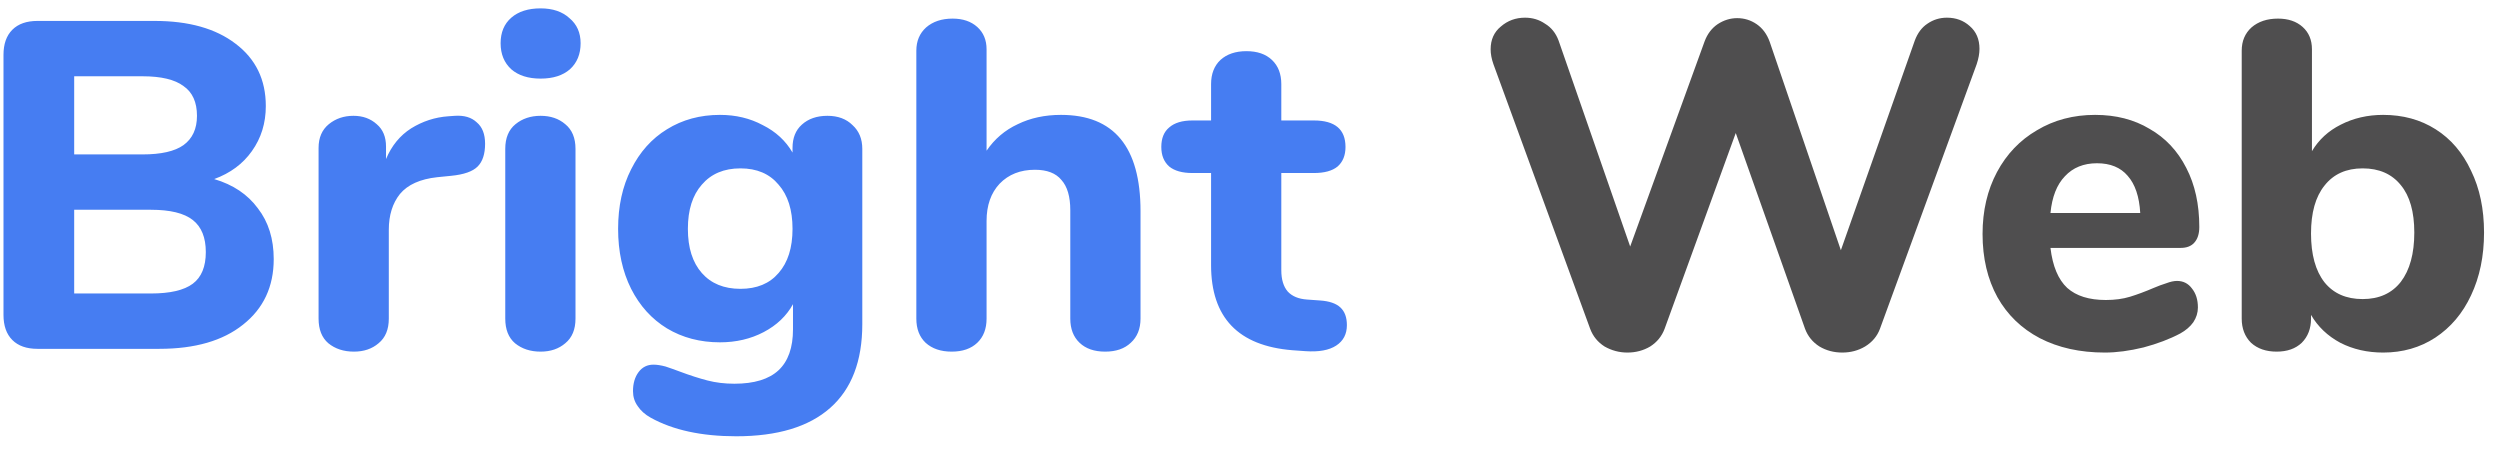 <svg width="86" height="16" viewBox="0 0 86 16" fill="none" xmlns="http://www.w3.org/2000/svg">
<path d="M7.368 6.16C8.019 6.352 8.52 6.688 8.872 7.168C9.235 7.637 9.416 8.219 9.416 8.912C9.416 9.861 9.064 10.613 8.36 11.168C7.667 11.723 6.707 12 5.48 12H1.288C0.915 12 0.627 11.899 0.424 11.696C0.221 11.493 0.12 11.205 0.12 10.832V1.888C0.12 1.515 0.221 1.227 0.424 1.024C0.627 0.821 0.915 0.72 1.288 0.72H5.32C6.493 0.72 7.421 0.981 8.104 1.504C8.797 2.027 9.144 2.741 9.144 3.648C9.144 4.235 8.984 4.752 8.664 5.2C8.355 5.637 7.923 5.957 7.368 6.16ZM2.552 5.312H4.904C5.544 5.312 6.013 5.205 6.312 4.992C6.621 4.768 6.776 4.432 6.776 3.984C6.776 3.515 6.621 3.173 6.312 2.96C6.013 2.736 5.544 2.624 4.904 2.624H2.552V5.312ZM5.192 10.096C5.853 10.096 6.333 9.984 6.632 9.76C6.931 9.536 7.08 9.173 7.08 8.672C7.08 8.171 6.931 7.803 6.632 7.568C6.333 7.333 5.853 7.216 5.192 7.216H2.552V10.096H5.192ZM15.647 3.984C15.967 3.963 16.218 4.037 16.399 4.208C16.591 4.368 16.687 4.613 16.687 4.944C16.687 5.296 16.602 5.557 16.431 5.728C16.261 5.899 15.957 6.005 15.519 6.048L15.039 6.096C14.453 6.16 14.026 6.352 13.759 6.672C13.503 6.992 13.375 7.403 13.375 7.904V10.96C13.375 11.333 13.258 11.616 13.023 11.808C12.799 12 12.517 12.096 12.175 12.096C11.823 12.096 11.53 12 11.295 11.808C11.071 11.616 10.959 11.333 10.959 10.96V5.088C10.959 4.736 11.077 4.464 11.311 4.272C11.546 4.08 11.829 3.984 12.159 3.984C12.479 3.984 12.746 4.08 12.959 4.272C13.173 4.453 13.279 4.709 13.279 5.04V5.472C13.471 5.013 13.759 4.661 14.143 4.416C14.538 4.171 14.965 4.032 15.423 4L15.647 3.984ZM18.597 12.096C18.245 12.096 17.952 12 17.717 11.808C17.493 11.616 17.381 11.333 17.381 10.96V5.12C17.381 4.747 17.498 4.464 17.733 4.272C17.968 4.08 18.256 3.984 18.597 3.984C18.939 3.984 19.221 4.08 19.445 4.272C19.68 4.464 19.797 4.747 19.797 5.12V10.96C19.797 11.333 19.68 11.616 19.445 11.808C19.221 12 18.939 12.096 18.597 12.096ZM18.597 2.704C18.171 2.704 17.834 2.597 17.589 2.384C17.344 2.16 17.221 1.861 17.221 1.488C17.221 1.115 17.344 0.821 17.589 0.608C17.834 0.395 18.171 0.288 18.597 0.288C19.013 0.288 19.344 0.4 19.589 0.624C19.845 0.837 19.973 1.125 19.973 1.488C19.973 1.861 19.851 2.16 19.605 2.384C19.36 2.597 19.024 2.704 18.597 2.704ZM28.463 3.984C28.825 3.984 29.113 4.091 29.327 4.304C29.551 4.507 29.663 4.779 29.663 5.12V11.152C29.663 12.421 29.295 13.381 28.559 14.032C27.823 14.683 26.745 15.008 25.327 15.008C24.132 15.008 23.151 14.795 22.383 14.368C22.191 14.261 22.041 14.128 21.935 13.968C21.828 13.819 21.775 13.648 21.775 13.456C21.775 13.189 21.839 12.971 21.967 12.8C22.095 12.629 22.265 12.544 22.479 12.544C22.596 12.544 22.735 12.565 22.895 12.608C23.055 12.661 23.22 12.72 23.391 12.784C23.732 12.912 24.047 13.013 24.335 13.088C24.623 13.163 24.932 13.2 25.263 13.2C25.945 13.2 26.452 13.045 26.783 12.736C27.113 12.427 27.279 11.957 27.279 11.328V10.464C27.055 10.869 26.719 11.189 26.271 11.424C25.823 11.659 25.321 11.776 24.767 11.776C24.084 11.776 23.476 11.616 22.943 11.296C22.42 10.976 22.009 10.523 21.711 9.936C21.412 9.339 21.263 8.651 21.263 7.872C21.263 7.093 21.412 6.411 21.711 5.824C22.009 5.227 22.42 4.768 22.943 4.448C23.476 4.117 24.084 3.952 24.767 3.952C25.311 3.952 25.801 4.069 26.239 4.304C26.687 4.528 27.028 4.843 27.263 5.248V5.088C27.263 4.747 27.369 4.48 27.583 4.288C27.807 4.085 28.1 3.984 28.463 3.984ZM25.471 9.936C26.036 9.936 26.473 9.755 26.783 9.392C27.103 9.029 27.263 8.523 27.263 7.872C27.263 7.221 27.103 6.715 26.783 6.352C26.473 5.979 26.036 5.792 25.471 5.792C24.905 5.792 24.463 5.979 24.143 6.352C23.823 6.715 23.663 7.221 23.663 7.872C23.663 8.523 23.823 9.029 24.143 9.392C24.463 9.755 24.905 9.936 25.471 9.936ZM36.498 3.952C38.322 3.952 39.234 5.056 39.234 7.264V10.96C39.234 11.312 39.122 11.589 38.898 11.792C38.684 11.995 38.391 12.096 38.018 12.096C37.644 12.096 37.351 11.995 37.138 11.792C36.924 11.589 36.818 11.312 36.818 10.96V7.232C36.818 6.763 36.716 6.416 36.514 6.192C36.322 5.957 36.018 5.84 35.602 5.84C35.1 5.84 34.695 6 34.386 6.32C34.087 6.64 33.938 7.067 33.938 7.6V10.96C33.938 11.312 33.831 11.589 33.618 11.792C33.404 11.995 33.111 12.096 32.738 12.096C32.364 12.096 32.066 11.995 31.842 11.792C31.628 11.589 31.522 11.312 31.522 10.96V1.744C31.522 1.413 31.634 1.147 31.858 0.944C32.092 0.741 32.396 0.64 32.77 0.64C33.122 0.64 33.404 0.736 33.618 0.928C33.831 1.12 33.938 1.376 33.938 1.696V5.184C34.215 4.779 34.572 4.475 35.01 4.272C35.447 4.059 35.943 3.952 36.498 3.952ZM45.405 10.336C45.725 10.357 45.96 10.437 46.109 10.576C46.259 10.715 46.333 10.917 46.333 11.184C46.333 11.493 46.211 11.728 45.965 11.888C45.72 12.048 45.368 12.112 44.909 12.08L44.461 12.048C42.595 11.899 41.661 10.923 41.661 9.12V5.952H41.021C40.669 5.952 40.403 5.877 40.221 5.728C40.04 5.568 39.949 5.344 39.949 5.056C39.949 4.757 40.04 4.533 40.221 4.384C40.403 4.224 40.669 4.144 41.021 4.144H41.661V2.896C41.661 2.544 41.768 2.267 41.981 2.064C42.205 1.861 42.504 1.76 42.877 1.76C43.251 1.76 43.544 1.861 43.757 2.064C43.971 2.267 44.077 2.544 44.077 2.896V4.144H45.197C45.923 4.144 46.285 4.448 46.285 5.056C46.285 5.344 46.195 5.568 46.013 5.728C45.832 5.877 45.56 5.952 45.197 5.952H44.077V9.296C44.077 9.616 44.152 9.861 44.301 10.032C44.451 10.192 44.669 10.283 44.957 10.304L45.405 10.336Z" fill="#467DF2"/>
<path d="M65.87 1.392C65.966 1.136 66.11 0.944 66.302 0.816C66.504 0.677 66.728 0.608 66.974 0.608C67.283 0.608 67.544 0.704 67.758 0.896C67.982 1.088 68.094 1.349 68.094 1.68C68.094 1.84 68.062 2.016 67.998 2.208L64.67 11.312C64.574 11.568 64.403 11.771 64.158 11.92C63.923 12.059 63.662 12.128 63.374 12.128C63.086 12.128 62.824 12.059 62.59 11.92C62.355 11.771 62.19 11.568 62.094 11.312L59.71 4.576L57.262 11.312C57.166 11.568 57 11.771 56.766 11.92C56.531 12.059 56.27 12.128 55.982 12.128C55.704 12.128 55.443 12.059 55.198 11.92C54.963 11.771 54.798 11.568 54.702 11.312L51.374 2.208C51.31 2.027 51.278 1.856 51.278 1.696C51.278 1.365 51.395 1.104 51.63 0.912C51.864 0.709 52.142 0.608 52.462 0.608C52.718 0.608 52.947 0.677 53.15 0.816C53.363 0.944 53.518 1.136 53.614 1.392L56.078 8.48L58.638 1.424C58.734 1.168 58.883 0.971 59.086 0.832C59.299 0.693 59.523 0.624 59.758 0.624C60.003 0.624 60.227 0.693 60.43 0.832C60.632 0.971 60.782 1.173 60.878 1.44L63.326 8.608L65.87 1.392ZM74.888 9.664C75.102 9.664 75.272 9.749 75.4 9.92C75.539 10.091 75.608 10.309 75.608 10.576C75.608 10.757 75.555 10.928 75.448 11.088C75.342 11.237 75.192 11.365 75 11.472C74.638 11.664 74.216 11.824 73.736 11.952C73.256 12.069 72.814 12.128 72.408 12.128C71.555 12.128 70.808 11.963 70.168 11.632C69.539 11.301 69.054 10.832 68.712 10.224C68.371 9.605 68.2 8.88 68.2 8.048C68.2 7.248 68.366 6.539 68.696 5.92C69.027 5.301 69.486 4.821 70.072 4.48C70.659 4.128 71.326 3.952 72.072 3.952C72.787 3.952 73.411 4.112 73.944 4.432C74.488 4.741 74.91 5.189 75.208 5.776C75.507 6.352 75.656 7.029 75.656 7.808C75.656 8.043 75.598 8.224 75.48 8.352C75.374 8.469 75.219 8.528 75.016 8.528H70.536C70.611 9.157 70.803 9.616 71.112 9.904C71.422 10.181 71.864 10.32 72.44 10.32C72.75 10.32 73.027 10.283 73.272 10.208C73.518 10.133 73.79 10.032 74.088 9.904C74.238 9.84 74.382 9.787 74.52 9.744C74.659 9.691 74.782 9.664 74.888 9.664ZM72.136 5.616C71.678 5.616 71.31 5.765 71.032 6.064C70.755 6.352 70.59 6.773 70.536 7.328H73.624C73.592 6.763 73.448 6.336 73.192 6.048C72.947 5.76 72.595 5.616 72.136 5.616ZM81.98 3.952C82.662 3.952 83.265 4.117 83.787 4.448C84.31 4.779 84.716 5.253 85.004 5.872C85.302 6.48 85.451 7.189 85.451 8C85.451 8.811 85.302 9.531 85.004 10.16C84.716 10.779 84.305 11.264 83.772 11.616C83.249 11.957 82.651 12.128 81.98 12.128C81.436 12.128 80.945 12.016 80.507 11.792C80.07 11.557 79.734 11.237 79.499 10.832V10.96C79.499 11.301 79.393 11.579 79.18 11.792C78.966 11.995 78.678 12.096 78.316 12.096C77.953 12.096 77.659 11.995 77.436 11.792C77.222 11.579 77.115 11.301 77.115 10.96V1.744C77.115 1.413 77.228 1.147 77.451 0.944C77.686 0.741 77.99 0.64 78.364 0.64C78.716 0.64 78.998 0.736 79.212 0.928C79.425 1.12 79.531 1.376 79.531 1.696V5.2C79.766 4.805 80.097 4.501 80.523 4.288C80.961 4.064 81.446 3.952 81.98 3.952ZM81.275 10.288C81.841 10.288 82.278 10.091 82.588 9.696C82.897 9.291 83.052 8.725 83.052 8C83.052 7.285 82.897 6.741 82.588 6.368C82.278 5.984 81.841 5.792 81.275 5.792C80.71 5.792 80.273 5.989 79.963 6.384C79.654 6.768 79.499 7.317 79.499 8.032C79.499 8.757 79.654 9.317 79.963 9.712C80.273 10.096 80.71 10.288 81.275 10.288Z" fill="#4F4E4F"/>
</svg>
